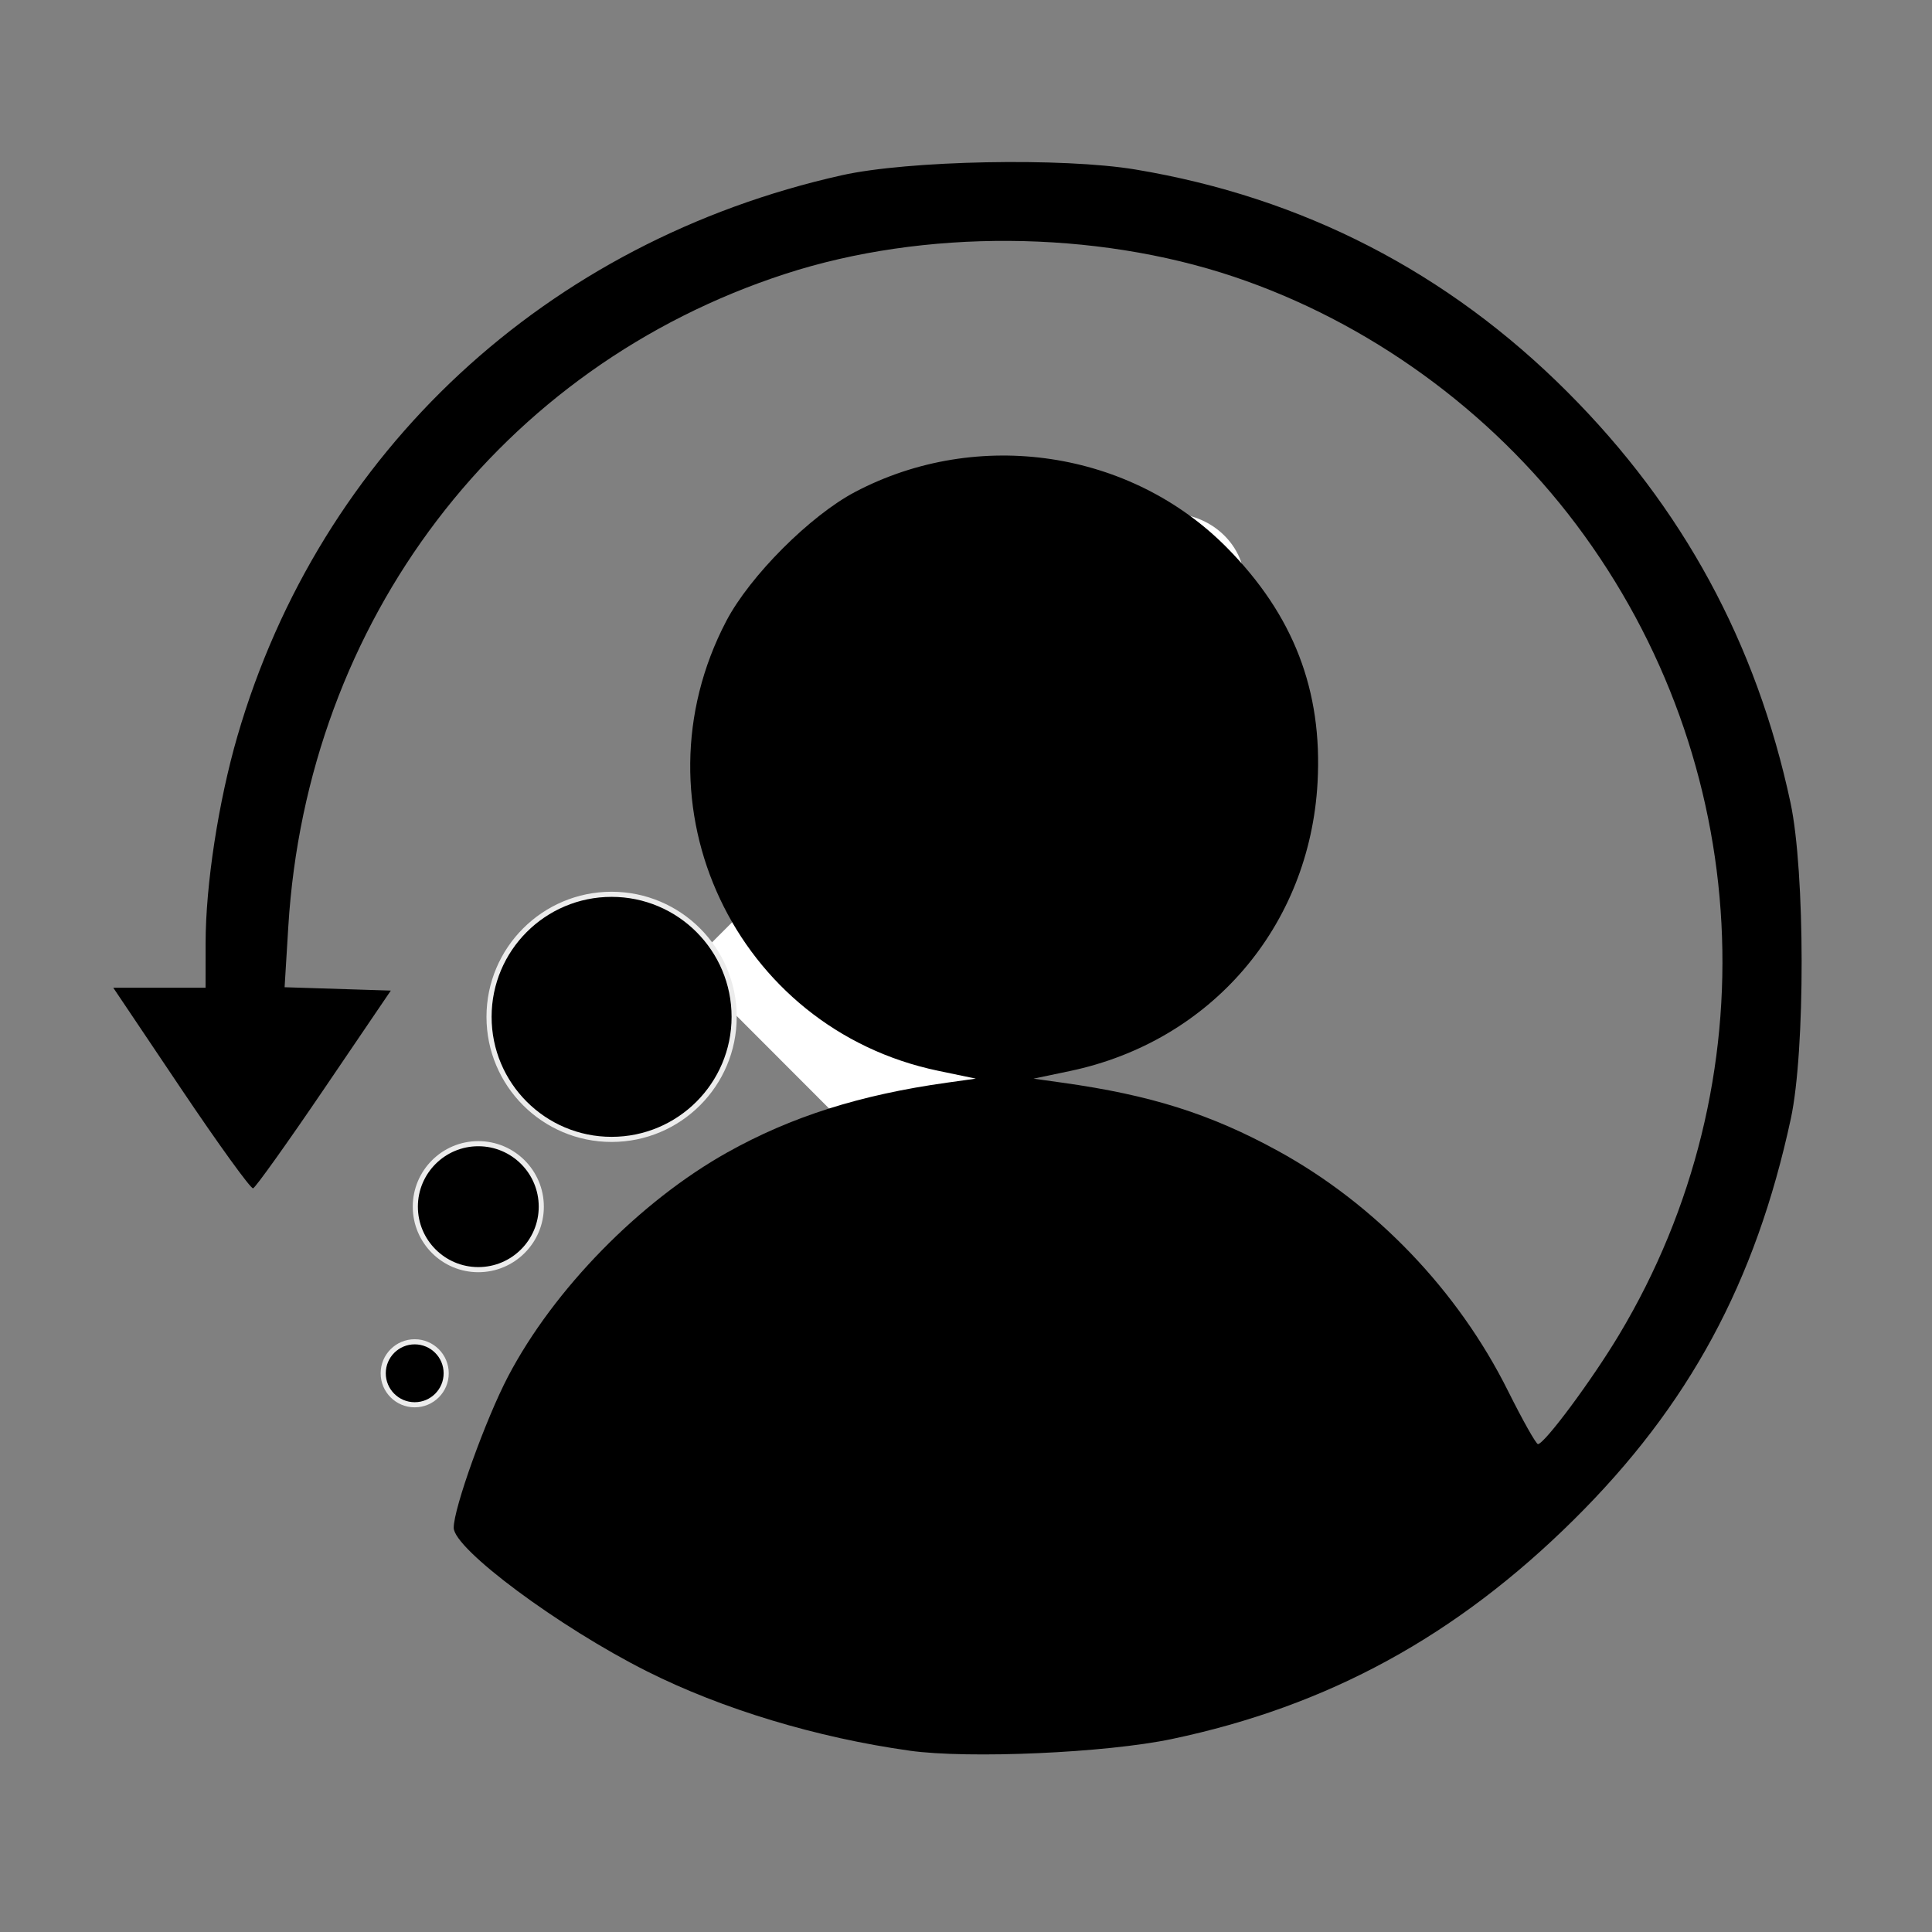 <?xml version="1.0" encoding="UTF-8" standalone="no"?>
<!-- Created with Inkscape (http://www.inkscape.org/) -->

<svg
   xmlns:dc="http://purl.org/dc/elements/1.1/"
   xmlns:cc="http://creativecommons.org/ns#"
   xmlns:rdf="http://www.w3.org/1999/02/22-rdf-syntax-ns#"
   xmlns:svg="http://www.w3.org/2000/svg"
   xmlns="http://www.w3.org/2000/svg"
   xmlns:sodipodi="http://sodipodi.sourceforge.net/DTD/sodipodi-0.dtd"
   xmlns:inkscape="http://www.inkscape.org/namespaces/inkscape"
   width="10cm"
   height="10cm"
   viewBox="0 0 100 100"
   version="1.1"
   id="svg6913"
   inkscape:version="0.92.1 r15371"
   sodipodi:docname="employee details.svg">
  <rect x="0" y="0" width="100" height="100" fill="#808080" stroke="none"/>
  <defs
     id="defs6907" />
  <sodipodi:namedview
     id="base"
     pagecolor="#ffffff"
     bordercolor="#666666"
     borderopacity="1.0"
     inkscape:pageopacity="0.0"
     inkscape:pageshadow="2"
     inkscape:zoom="0.9899495"
     inkscape:cx="-16.957877"
     inkscape:cy="229.52671"
     inkscape:document-units="mm"
     inkscape:current-layer="layer1"
     showgrid="false"
     units="cm"
     showguides="true"
     inkscape:guide-bbox="true"
     inkscape:window-width="1920"
     inkscape:window-height="1027"
     inkscape:window-x="-8"
     inkscape:window-y="-8"
     inkscape:window-maximized="1">
    <sodipodi:guide
       position="49.979,32.874"
       orientation="1,0"
       id="guide7481"
       inkscape:locked="false" />
    <sodipodi:guide
       position="72.163,49.979"
       orientation="0,1"
       id="guide7483"
       inkscape:locked="false" />
    <sodipodi:guide
       position="100.872,94.801"
       orientation="0,1"
       id="guide7485"
       inkscape:locked="false" />
    <sodipodi:guide
       position="94.825,101.51"
       orientation="1,0"
       id="guide7487"
       inkscape:locked="false" />
    <sodipodi:guide
       position="101.445,5.212"
       orientation="0,1"
       id="guide7489"
       inkscape:locked="false" />
    <sodipodi:guide
       position="5.197,103.849"
       orientation="1,0"
       id="guide7491"
       inkscape:locked="false" />
    <inkscape:grid
       type="xygrid"
       id="grid7493" />
  </sodipodi:namedview>
  <g
     inkscape:label="Layer 1"
     inkscape:groupmode="layer"
     id="layer1"
     transform="translate(0,-197)">
    <g
       style="fill:#ffffff;fill-opacity:1"
       inkscape:label="Layer 1"
       id="g4526"
       transform="matrix(0.523,0,0,0.523,-39.624,143.175)">
      <path
         style="fill:#ffffff;fill-opacity:1;stroke-width:0.286"
         d="m 188.698,154.403 c -1.142,0.546 -5.797,5.057 -23.157,22.44 l -21.727,21.757 21.727,21.757 c 17.36,17.384 22.015,21.894 23.157,22.44 3.598,1.719 8.171,-0.034 9.75,-3.743 0.641,-1.505 0.624,-4.287 -0.036,-5.741 -0.345,-0.759 -5.909,-6.535 -17.258,-17.917 l -16.75,-16.796 16.75,-16.796 c 11.35,-11.381 16.914,-17.158 17.258,-17.917 0.66,-1.455 0.678,-4.236 0.036,-5.741 -1.579,-3.706 -6.152,-5.462 -9.75,-3.743 z"
         id="path4524"
         inkscape:connector-curvature="0" />
    </g>
    <path
       style="fill:#000000;stroke-width:1"
       d="m 47.074,287.613 c -4.793,-0.669 -9.699,-2.152 -13.589,-4.107 -4.549,-2.286 -9.994,-6.33 -10.001,-7.427 -0.007,-1 1.654,-5.623 2.815,-7.837 2.363,-4.506 6.813,-9.053 11.341,-11.59 3.303,-1.85 6.872,-2.984 11.375,-3.613 l 1.493,-0.209 -1.941,-0.404 c -10.505,-2.186 -15.962,-13.763 -10.974,-23.282 1.222,-2.332 4.342,-5.457 6.672,-6.683 6.349,-3.339 14.267,-2.15 19.244,2.889 3.443,3.487 4.948,7.386 4.688,12.148 -0.407,7.451 -5.521,13.409 -12.822,14.939 l -1.879,0.394 1.493,0.209 c 4.572,0.639 7.668,1.618 11.152,3.527 5.04,2.762 9.325,7.231 11.913,12.426 0.759,1.522 1.457,2.761 1.552,2.754 0.354,-0.029 2.79,-3.313 4.193,-5.652 7.876,-13.129 7.002,-29.681 -2.215,-41.949 -4.442,-5.912 -10.767,-10.489 -17.718,-12.822 -7.21,-2.42 -16.052,-2.477 -23.214,-0.15 -14.74,4.789 -24.762,17.953 -25.73,33.797 l -0.191,3.128 2.749,0.087 2.749,0.087 -3.454,5.087 c -1.9,2.798 -3.553,5.114 -3.675,5.147 -0.122,0.033 -1.801,-2.29 -3.73,-5.162 l -3.508,-5.221 h 2.389 2.389 l 0.002,-2.319 c 0.002,-3.013 0.665,-7.319 1.645,-10.697 4.28,-14.743 15.992,-25.614 31.281,-29.036 3.432,-0.768 11.439,-0.925 15.204,-0.298 8.655,1.442 16.158,5.307 22.363,11.52 5.967,5.975 9.773,12.984 11.541,21.254 0.761,3.559 0.771,12.861 0.017,16.355 -1.828,8.483 -5.277,14.856 -11.228,20.752 -6.089,6.033 -12.727,9.655 -20.809,11.356 -3.405,0.717 -10.508,1.033 -13.579,0.604 z"
       id="path3858"
       inkscape:connector-curvature="0"
       sodipodi:nodetypes="csccscccscscccccsccssccccccccccccsccssccscc" />
    <circle
       style="opacity:1;vector-effect:none;fill:#000000;fill-opacity:1;fill-rule:nonzero;stroke:#ececec;stroke-width:0.265;stroke-linecap:butt;stroke-linejoin:miter;stroke-miterlimit:4;stroke-dasharray:none;stroke-dashoffset:0;stroke-opacity:1;paint-order:stroke fill markers"
       id="path3860"
       cx="21.465"
       cy="268.081"
       r="1.63" />
    <circle
       r="3.26"
       cy="259.457"
       cx="24.757"
       id="circle3862"
       style="opacity:1;vector-effect:none;fill:#000000;fill-opacity:1;fill-rule:nonzero;stroke:#ececec;stroke-width:0.265;stroke-linecap:butt;stroke-linejoin:miter;stroke-miterlimit:4;stroke-dasharray:none;stroke-dashoffset:0;stroke-opacity:1;paint-order:stroke fill markers" />
    <circle
       style="opacity:1;vector-effect:none;fill:#000000;fill-opacity:1;fill-rule:nonzero;stroke:#ececec;stroke-width:0.265;stroke-linecap:butt;stroke-linejoin:miter;stroke-miterlimit:4;stroke-dasharray:none;stroke-dashoffset:0;stroke-opacity:1;paint-order:stroke fill markers"
       id="circle3864"
       cx="31.656"
       cy="249.632"
       r="6.343" />
  </g>
</svg>
